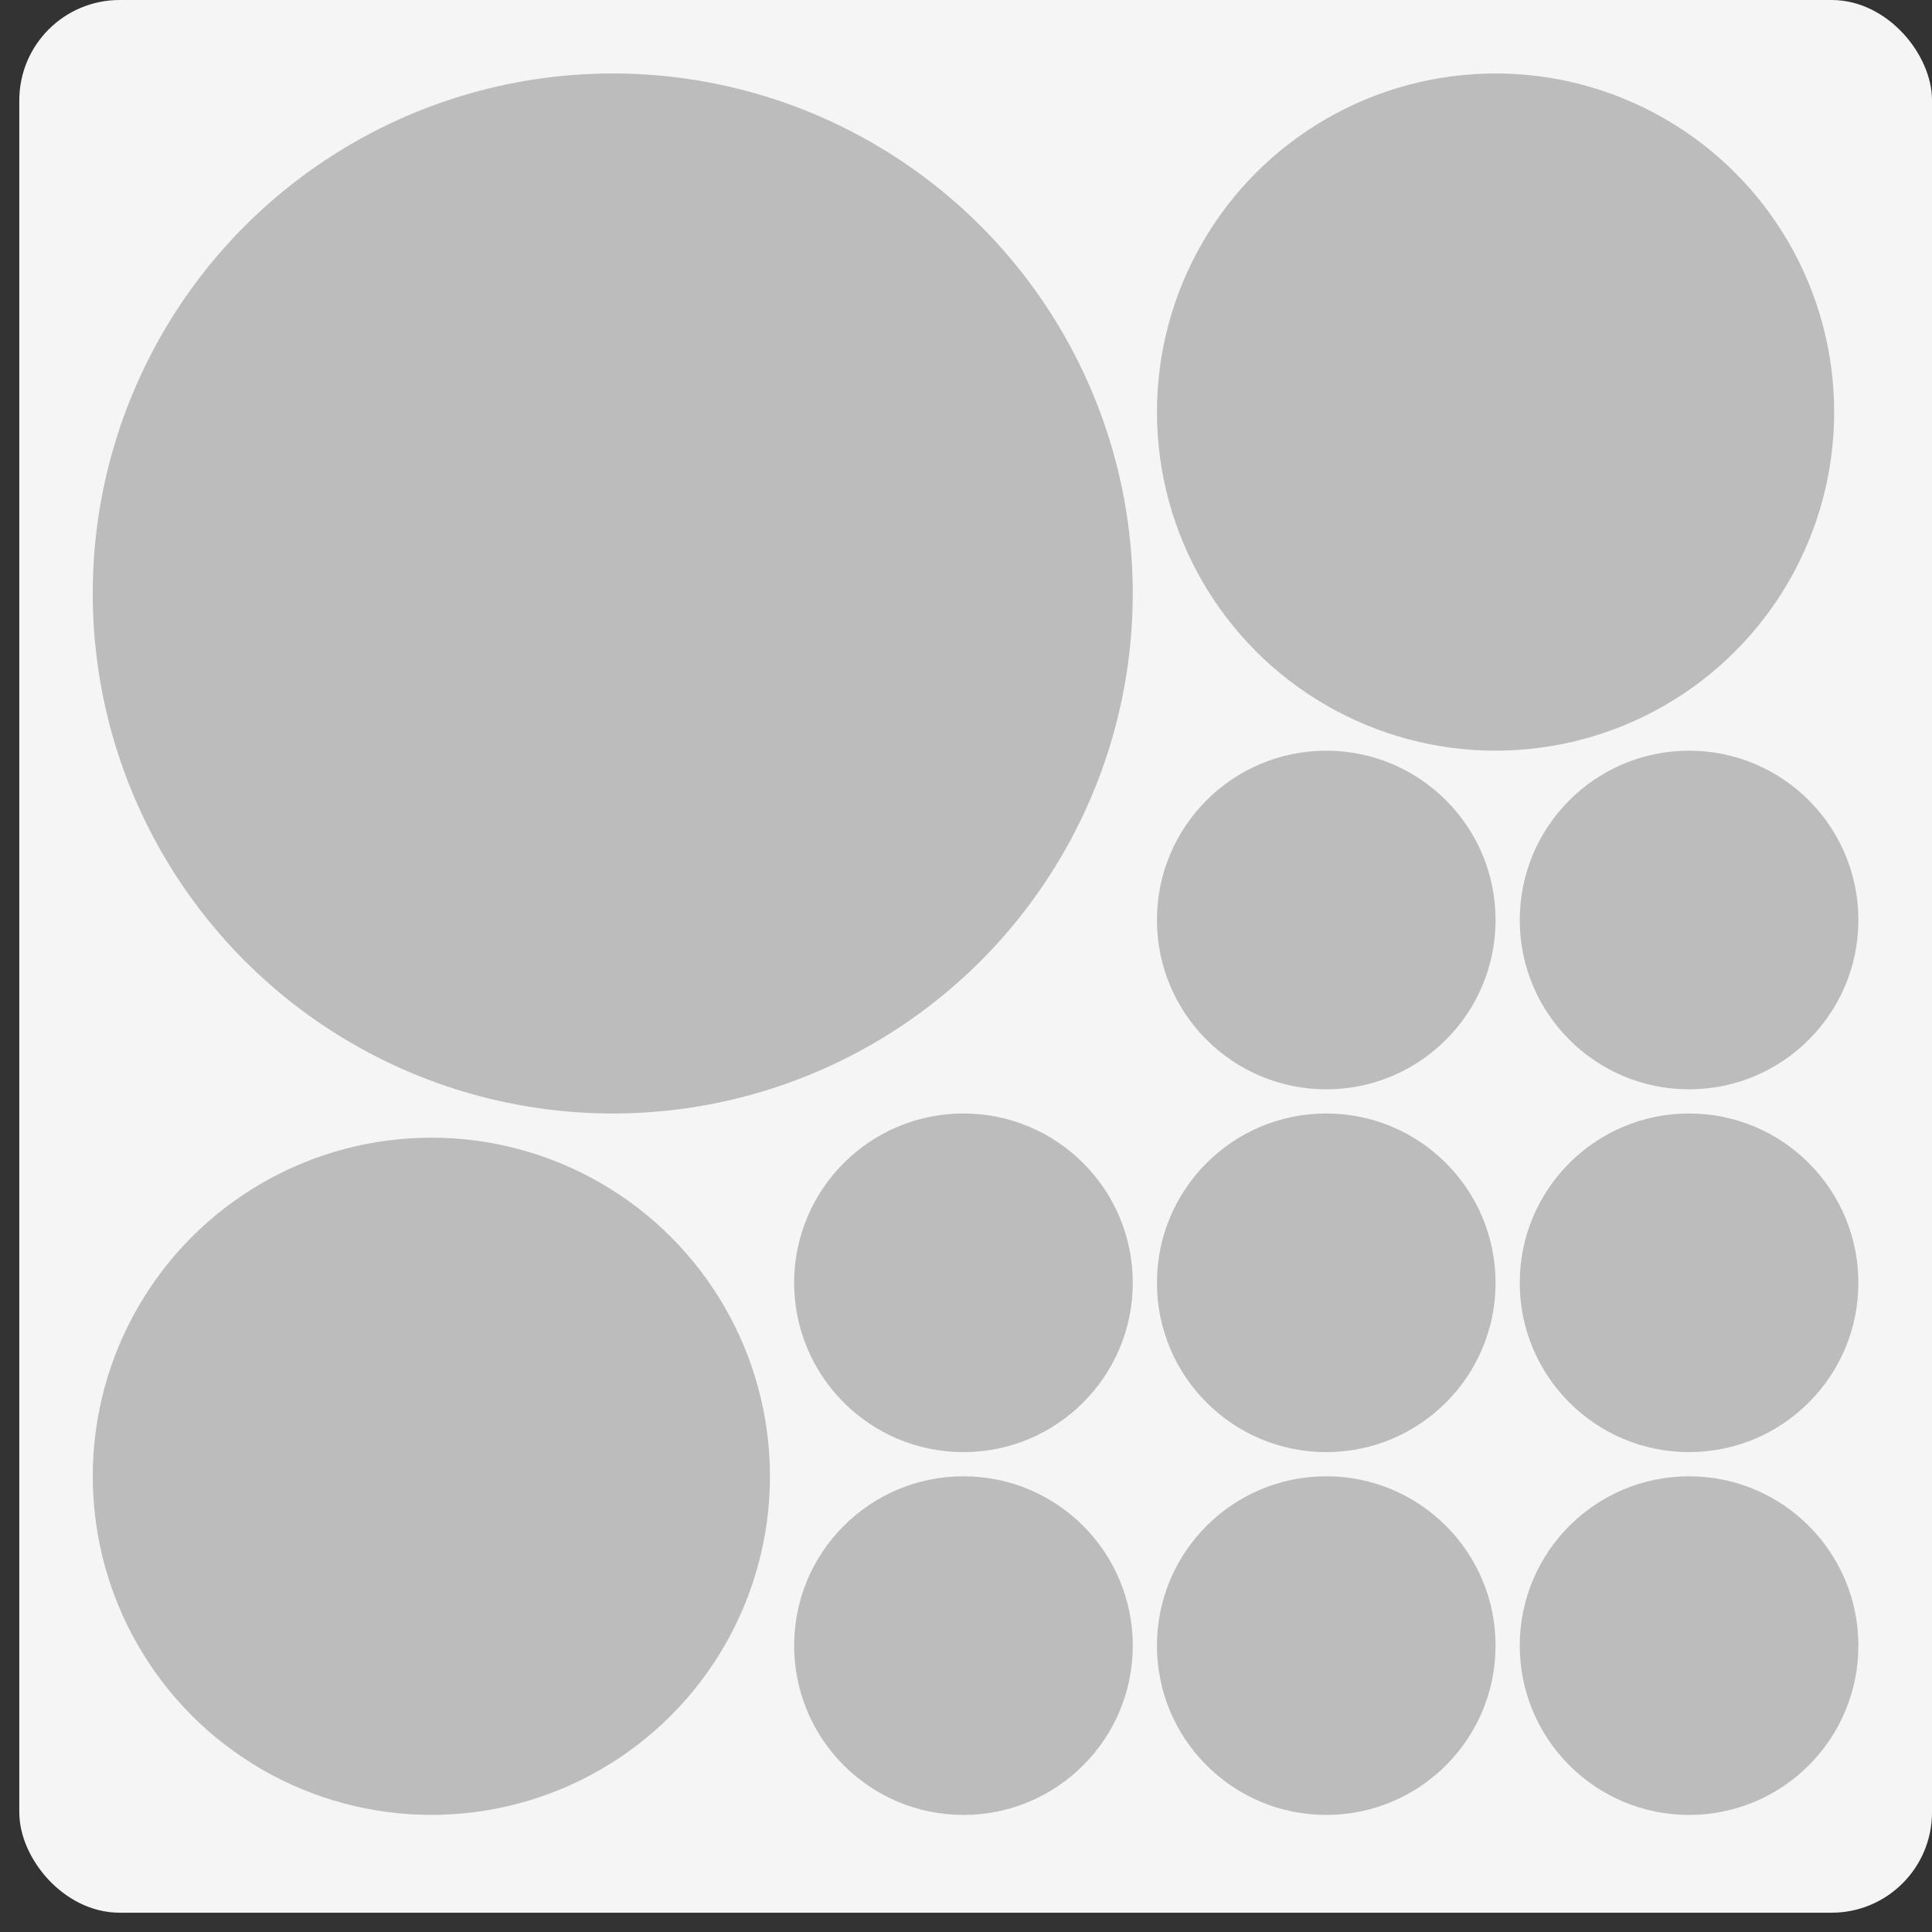 <svg width="77" height="77" viewBox="0 0 77 77" fill="none" xmlns="http://www.w3.org/2000/svg">
<rect x="0" y="0" width="77" height="77" fill="#333333" stroke="none"/>
<rect x="1.269" y="0.5" width="75.231" height="75.231" rx="3.5" fill="#F5F5F5" stroke="#F5F5F5"/>
<circle cx="52.858" cy="36.667" r="6.748" fill="#BCBCBC"/>
<circle cx="67.318" cy="36.667" r="6.748" fill="#BCBCBC"/>
<circle cx="38.399" cy="51.126" r="6.748" fill="#BCBCBC"/>
<circle cx="52.858" cy="51.126" r="6.748" fill="#BCBCBC"/>
<circle cx="67.318" cy="51.126" r="6.748" fill="#BCBCBC"/>
<circle cx="38.399" cy="65.586" r="6.748" fill="#BCBCBC"/>
<circle cx="52.858" cy="65.586" r="6.748" fill="#BCBCBC"/>
<circle cx="67.318" cy="65.586" r="6.748" fill="#BCBCBC"/>
<circle cx="59.606" cy="16.423" r="13.495" fill="#BCBCBC"/>
<circle cx="17.192" cy="58.837" r="13.495" fill="#BCBCBC"/>
<circle cx="24.421" cy="23.653" r="20.725" fill="#BCBCBC"/>
</svg>
